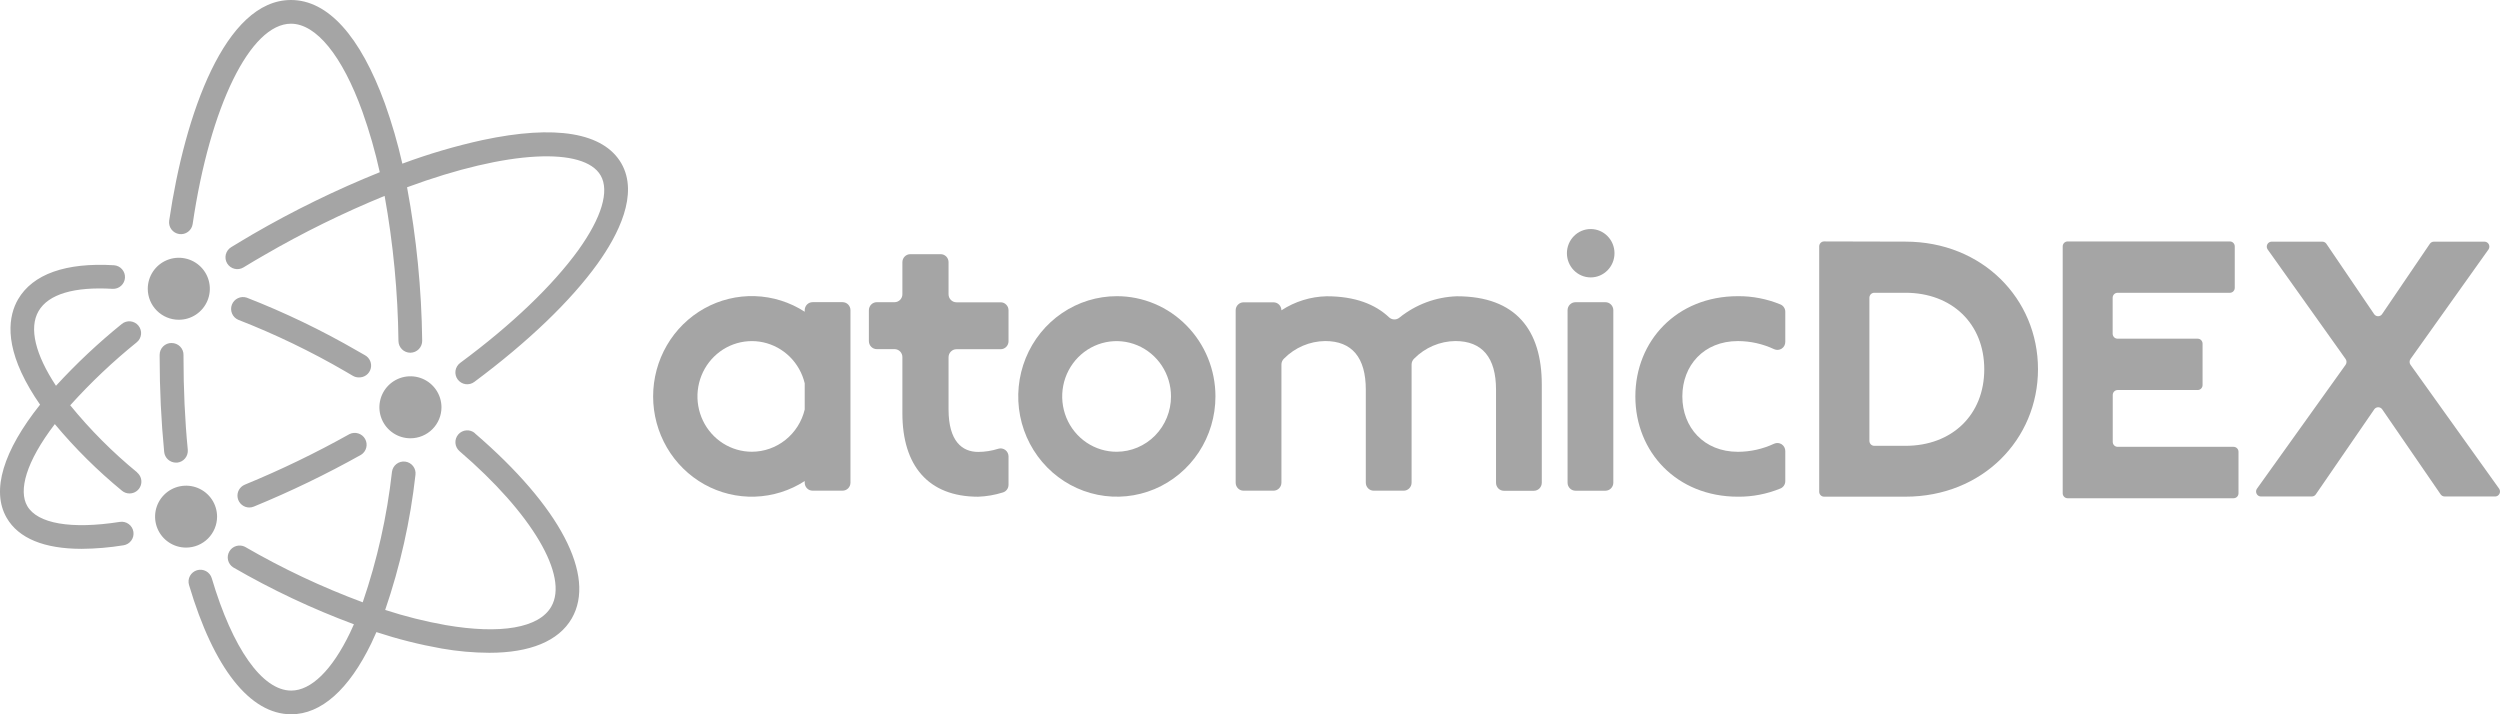 <svg width="112" height="32" viewBox="0 0 112 32" fill="none" xmlns="http://www.w3.org/2000/svg">
<g id="logo-adex">
<path id="sign" d="M6.62 12.937C6.62 12.662 6.702 12.393 6.854 12.165C7.007 11.936 7.225 11.758 7.479 11.653C7.733 11.548 8.013 11.521 8.282 11.575C8.552 11.628 8.8 11.761 8.994 11.955C9.189 12.15 9.321 12.397 9.374 12.667C9.428 12.936 9.4 13.216 9.294 13.469C9.189 13.723 9.01 13.94 8.782 14.092C8.553 14.245 8.284 14.326 8.008 14.325C7.64 14.325 7.287 14.178 7.027 13.918C6.766 13.658 6.62 13.305 6.62 12.937ZM6.143 21.162C5.046 20.263 4.042 19.256 3.146 18.157C4.063 17.139 5.061 16.194 6.128 15.333C6.182 15.289 6.226 15.235 6.259 15.173C6.292 15.112 6.312 15.045 6.319 14.975C6.326 14.906 6.319 14.836 6.298 14.77C6.278 14.703 6.245 14.641 6.2 14.587C6.156 14.534 6.102 14.489 6.04 14.456C5.979 14.424 5.911 14.403 5.842 14.396C5.773 14.39 5.703 14.397 5.636 14.417C5.569 14.437 5.507 14.47 5.454 14.515C4.405 15.364 3.42 16.289 2.508 17.283C1.592 15.894 1.284 14.702 1.728 13.937C2.173 13.172 3.333 12.839 5.042 12.94C5.182 12.948 5.319 12.899 5.423 12.806C5.527 12.713 5.591 12.582 5.599 12.443C5.607 12.303 5.56 12.166 5.467 12.061C5.375 11.956 5.245 11.892 5.105 11.883C2.944 11.754 1.466 12.28 0.807 13.413C0.397 14.124 0.154 15.396 1.338 17.415C1.474 17.648 1.627 17.887 1.795 18.128C0.15 20.194 -0.405 21.98 0.299 23.199C0.832 24.119 1.979 24.588 3.663 24.588C4.29 24.583 4.915 24.53 5.534 24.429C5.673 24.407 5.798 24.331 5.881 24.217C5.964 24.104 5.998 23.962 5.976 23.823C5.955 23.684 5.878 23.559 5.764 23.476C5.651 23.393 5.508 23.359 5.369 23.381C3.19 23.721 1.678 23.461 1.221 22.669C0.824 21.984 1.152 20.703 2.456 19C3.362 20.086 4.368 21.084 5.461 21.982C5.556 22.063 5.677 22.107 5.802 22.107C5.911 22.107 6.018 22.074 6.108 22.011C6.197 21.949 6.265 21.86 6.302 21.758C6.34 21.655 6.344 21.544 6.316 21.438C6.287 21.333 6.227 21.239 6.143 21.169V21.162ZM7.685 15.366C7.615 15.365 7.546 15.379 7.481 15.405C7.416 15.432 7.357 15.471 7.308 15.52C7.258 15.569 7.219 15.628 7.192 15.692C7.166 15.757 7.152 15.826 7.152 15.896V15.997C7.152 17.439 7.221 18.866 7.355 20.246C7.368 20.377 7.429 20.499 7.527 20.587C7.625 20.676 7.752 20.725 7.884 20.726H7.936C8.075 20.712 8.203 20.644 8.292 20.536C8.381 20.429 8.424 20.291 8.413 20.152C8.282 18.813 8.221 17.413 8.221 16.005V15.907C8.223 15.836 8.21 15.766 8.184 15.7C8.157 15.634 8.118 15.574 8.068 15.524C8.018 15.473 7.958 15.434 7.892 15.407C7.826 15.38 7.756 15.367 7.685 15.368V15.366ZM15.66 19.446C14.143 20.295 12.576 21.052 10.968 21.713C10.854 21.76 10.76 21.844 10.701 21.953C10.643 22.061 10.624 22.186 10.648 22.307C10.672 22.427 10.737 22.536 10.832 22.614C10.927 22.693 11.046 22.736 11.169 22.736C11.238 22.736 11.306 22.722 11.37 22.696C13.018 22.019 14.623 21.244 16.177 20.374C16.292 20.301 16.375 20.187 16.408 20.056C16.442 19.924 16.423 19.785 16.357 19.666C16.291 19.547 16.182 19.459 16.052 19.418C15.923 19.377 15.782 19.387 15.66 19.446ZM27.837 7.32C27.037 5.937 24.886 5.576 21.613 6.276C20.394 6.544 19.195 6.897 18.025 7.332C17.819 6.42 17.558 5.521 17.244 4.641C16.137 1.605 14.685 0 13.036 0C10.083 0 8.282 5.105 7.579 9.884C7.559 10.023 7.595 10.165 7.679 10.277C7.764 10.39 7.889 10.465 8.029 10.485C8.168 10.506 8.31 10.47 8.423 10.386C8.536 10.302 8.611 10.176 8.631 10.037C9.407 4.752 11.219 1.062 13.036 1.062C14.164 1.062 15.334 2.498 16.236 5.002C16.552 5.889 16.811 6.795 17.014 7.715C15.05 8.506 13.146 9.437 11.314 10.5C11 10.691 10.678 10.871 10.357 11.073C10.297 11.11 10.245 11.157 10.204 11.213C10.163 11.27 10.133 11.333 10.116 11.401C10.1 11.469 10.097 11.539 10.107 11.608C10.118 11.677 10.142 11.743 10.178 11.802C10.215 11.862 10.262 11.914 10.319 11.955C10.375 11.996 10.439 12.026 10.507 12.042C10.574 12.059 10.645 12.062 10.713 12.051C10.783 12.04 10.849 12.016 10.908 11.98C11.224 11.789 11.538 11.598 11.845 11.425C13.577 10.42 15.377 9.535 17.231 8.776C17.617 10.923 17.825 13.098 17.851 15.28C17.853 15.419 17.91 15.552 18.009 15.649C18.108 15.747 18.242 15.802 18.382 15.802H18.391C18.532 15.799 18.666 15.741 18.764 15.64C18.862 15.539 18.916 15.403 18.914 15.263C18.886 12.957 18.659 10.657 18.236 8.39C22.794 6.706 26.173 6.588 26.909 7.86C27.311 8.556 26.956 9.744 25.911 11.202C24.773 12.776 22.944 14.538 20.615 16.259C20.559 16.301 20.512 16.353 20.476 16.413C20.44 16.473 20.416 16.539 20.406 16.608C20.396 16.677 20.4 16.747 20.417 16.814C20.434 16.882 20.464 16.945 20.506 17.001C20.547 17.057 20.6 17.104 20.659 17.14C20.719 17.176 20.786 17.2 20.855 17.21C20.924 17.22 20.994 17.216 21.062 17.199C21.129 17.182 21.193 17.152 21.249 17.11C23.666 15.312 25.576 13.476 26.773 11.81C27.696 10.521 28.627 8.703 27.837 7.32ZM21.279 19.408C21.173 19.316 21.034 19.27 20.893 19.281C20.753 19.291 20.622 19.357 20.531 19.463C20.439 19.57 20.393 19.708 20.403 19.849C20.414 19.989 20.48 20.119 20.586 20.211C23.842 23.006 25.489 25.806 24.696 27.178C24.149 28.134 22.425 28.427 19.968 28.004C19.049 27.841 18.143 27.614 17.256 27.325C17.928 25.362 18.383 23.332 18.613 21.271C18.631 21.131 18.592 20.991 18.505 20.88C18.419 20.769 18.291 20.697 18.152 20.68C18.012 20.663 17.871 20.701 17.76 20.788C17.649 20.874 17.577 21.001 17.56 21.141C17.338 23.13 16.899 25.089 16.25 26.983C14.424 26.305 12.658 25.473 10.973 24.496C10.852 24.435 10.712 24.423 10.582 24.462C10.451 24.501 10.341 24.588 10.274 24.706C10.206 24.824 10.185 24.963 10.217 25.095C10.248 25.227 10.329 25.341 10.443 25.416C12.171 26.418 13.982 27.272 15.855 27.968C15.798 28.098 15.741 28.224 15.681 28.35C14.877 30.02 13.94 30.938 13.046 30.938C11.751 30.938 10.42 29.056 9.487 25.904C9.467 25.837 9.434 25.775 9.39 25.721C9.346 25.666 9.292 25.621 9.231 25.588C9.17 25.555 9.102 25.534 9.033 25.527C8.963 25.52 8.893 25.526 8.826 25.546C8.759 25.566 8.697 25.599 8.643 25.643C8.589 25.686 8.544 25.741 8.51 25.802C8.477 25.863 8.456 25.93 8.449 26C8.442 26.069 8.448 26.139 8.468 26.206C9.575 29.942 11.201 32 13.046 32C14.386 32 15.631 30.896 16.639 28.811C16.715 28.652 16.79 28.486 16.863 28.318C17.819 28.632 18.796 28.878 19.788 29.054C20.493 29.178 21.207 29.242 21.923 29.245C23.746 29.245 25.03 28.72 25.616 27.704C26.713 25.795 25.091 22.692 21.27 19.408H21.279ZM16.346 15.911L16.011 15.72C14.421 14.799 12.764 14.001 11.052 13.334C10.922 13.292 10.781 13.301 10.658 13.359C10.534 13.418 10.438 13.521 10.389 13.648C10.34 13.775 10.341 13.916 10.394 14.043C10.446 14.168 10.544 14.27 10.669 14.325C12.329 14.972 13.936 15.746 15.476 16.642L15.802 16.833C15.883 16.882 15.977 16.908 16.072 16.908C16.192 16.913 16.311 16.877 16.408 16.807C16.505 16.736 16.575 16.634 16.607 16.519C16.639 16.403 16.631 16.279 16.583 16.169C16.535 16.059 16.452 15.968 16.346 15.911ZM9.725 23.145C9.725 22.871 9.643 22.603 9.491 22.375C9.338 22.147 9.121 21.969 8.867 21.864C8.614 21.759 8.334 21.732 8.065 21.785C7.796 21.839 7.548 21.971 7.354 22.165C7.16 22.359 7.028 22.606 6.974 22.875C6.921 23.144 6.948 23.423 7.053 23.676C7.158 23.93 7.336 24.146 7.565 24.299C7.793 24.451 8.061 24.532 8.336 24.532C8.704 24.532 9.057 24.386 9.318 24.126C9.578 23.866 9.725 23.513 9.725 23.145ZM19.778 18.249C19.778 17.974 19.697 17.705 19.544 17.477C19.392 17.248 19.175 17.07 18.921 16.964C18.667 16.859 18.387 16.831 18.117 16.884C17.848 16.938 17.599 17.07 17.405 17.264C17.21 17.458 17.078 17.706 17.024 17.975C16.97 18.244 16.997 18.524 17.103 18.778C17.208 19.032 17.386 19.248 17.615 19.401C17.843 19.554 18.112 19.635 18.387 19.635C18.57 19.635 18.752 19.599 18.92 19.529C19.089 19.459 19.243 19.357 19.372 19.227C19.501 19.098 19.604 18.944 19.673 18.775C19.743 18.607 19.778 18.425 19.778 18.243V18.249Z" fill="#A5A5A5"/>
<g id="txt">
<path d="M85.362 10.825C88.812 10.825 91.302 13.388 91.302 16.538C91.302 19.688 88.812 22.251 85.362 22.251H81.719C81.66 22.251 81.605 22.228 81.564 22.186C81.523 22.144 81.5 22.088 81.5 22.029V11.038C81.5 10.979 81.523 10.923 81.564 10.881C81.605 10.839 81.66 10.816 81.719 10.816L85.362 10.825ZM83.749 19.75C83.749 19.809 83.772 19.866 83.813 19.908C83.854 19.95 83.91 19.973 83.968 19.973H85.364C87.451 19.973 88.895 18.585 88.895 16.545C88.895 14.505 87.451 13.116 85.364 13.116H83.968C83.91 13.116 83.854 13.14 83.813 13.181C83.772 13.223 83.749 13.28 83.749 13.339V19.75Z" fill="#A5A5A5"/>
<path d="M100.117 11.039V12.895C100.117 12.954 100.094 13.01 100.053 13.052C100.012 13.094 99.956 13.117 99.898 13.117H94.866C94.808 13.117 94.752 13.141 94.711 13.182C94.67 13.224 94.647 13.281 94.647 13.34V14.95C94.647 15.009 94.67 15.066 94.711 15.108C94.752 15.149 94.808 15.173 94.866 15.173H98.456C98.514 15.173 98.57 15.196 98.611 15.238C98.652 15.28 98.675 15.336 98.675 15.395V17.251C98.675 17.31 98.652 17.366 98.611 17.408C98.57 17.45 98.514 17.473 98.456 17.473H94.87C94.812 17.473 94.756 17.497 94.715 17.538C94.674 17.58 94.651 17.637 94.651 17.696V19.796C94.651 19.855 94.674 19.912 94.715 19.953C94.756 19.995 94.812 20.018 94.87 20.018H100.066C100.124 20.018 100.18 20.042 100.221 20.084C100.262 20.125 100.285 20.182 100.285 20.241V22.099C100.285 22.157 100.262 22.214 100.221 22.256C100.18 22.297 100.124 22.321 100.066 22.321H92.627C92.569 22.321 92.514 22.297 92.473 22.256C92.431 22.214 92.409 22.157 92.409 22.099V11.039C92.409 10.98 92.431 10.924 92.473 10.882C92.514 10.84 92.569 10.817 92.627 10.817H99.911C99.967 10.82 100.019 10.845 100.057 10.886C100.096 10.928 100.117 10.982 100.117 11.039Z" fill="#A5A5A5"/>
<path d="M104.219 10.918L106.365 14.079C106.386 14.107 106.412 14.129 106.442 14.144C106.472 14.159 106.506 14.167 106.539 14.167C106.573 14.167 106.606 14.159 106.636 14.144C106.667 14.129 106.693 14.107 106.713 14.079L108.86 10.918C108.88 10.89 108.906 10.867 108.937 10.851C108.967 10.835 109.001 10.827 109.035 10.827H111.317C111.355 10.829 111.391 10.841 111.423 10.862C111.455 10.883 111.481 10.912 111.499 10.947C111.516 10.981 111.524 11.02 111.523 11.058C111.521 11.097 111.51 11.134 111.49 11.167L107.989 16.086C107.963 16.123 107.95 16.168 107.95 16.213C107.95 16.258 107.963 16.302 107.989 16.34L111.967 21.901C111.987 21.934 111.998 21.971 112 22.01C112.002 22.048 111.993 22.087 111.976 22.121C111.959 22.155 111.933 22.184 111.902 22.206C111.87 22.227 111.834 22.239 111.796 22.242H109.516C109.482 22.241 109.449 22.233 109.419 22.217C109.389 22.201 109.363 22.178 109.343 22.151L106.718 18.331C106.697 18.304 106.671 18.282 106.641 18.267C106.611 18.253 106.578 18.245 106.545 18.245C106.511 18.245 106.479 18.253 106.449 18.267C106.419 18.282 106.392 18.304 106.372 18.331L103.746 22.151C103.727 22.178 103.701 22.201 103.671 22.217C103.641 22.233 103.607 22.241 103.574 22.242H101.276C101.238 22.239 101.202 22.227 101.17 22.206C101.139 22.184 101.113 22.155 101.096 22.121C101.079 22.087 101.071 22.048 101.072 22.01C101.074 21.971 101.085 21.934 101.106 21.901L105.085 16.34C105.111 16.302 105.124 16.258 105.124 16.213C105.124 16.168 105.111 16.123 105.085 16.086L101.585 11.167C101.565 11.134 101.553 11.097 101.551 11.059C101.55 11.02 101.558 10.982 101.575 10.948C101.592 10.913 101.618 10.884 101.65 10.863C101.681 10.842 101.718 10.829 101.755 10.827H104.044C104.078 10.827 104.112 10.835 104.142 10.851C104.173 10.867 104.199 10.89 104.219 10.918Z" fill="#A5A5A5"/>
<path d="M57.408 13.902C58.014 13.506 58.717 13.288 59.438 13.273C60.703 13.273 61.613 13.631 62.232 14.218C62.294 14.275 62.374 14.308 62.458 14.311C62.542 14.314 62.624 14.286 62.689 14.234C63.426 13.64 64.331 13.303 65.271 13.273C67.923 13.273 69.072 14.799 69.072 17.226V21.629C69.071 21.724 69.033 21.815 68.967 21.882C68.901 21.949 68.811 21.987 68.717 21.987H67.374C67.28 21.987 67.191 21.949 67.125 21.882C67.059 21.815 67.022 21.724 67.022 21.629V17.455C67.022 16.018 66.402 15.279 65.201 15.279C64.509 15.287 63.846 15.569 63.355 16.065C63.318 16.099 63.289 16.14 63.269 16.186C63.249 16.232 63.239 16.281 63.239 16.332V21.624C63.239 21.719 63.201 21.81 63.135 21.878C63.069 21.945 62.98 21.983 62.886 21.983H61.543C61.496 21.983 61.45 21.974 61.407 21.956C61.364 21.938 61.325 21.912 61.292 21.878C61.259 21.845 61.233 21.805 61.215 21.762C61.198 21.718 61.188 21.672 61.188 21.624V17.455C61.188 16.018 60.569 15.279 59.368 15.279C58.676 15.287 58.015 15.569 57.524 16.065C57.487 16.098 57.458 16.14 57.438 16.186C57.418 16.232 57.407 16.281 57.408 16.332V21.624C57.407 21.72 57.369 21.811 57.303 21.878C57.237 21.945 57.147 21.983 57.053 21.983H55.71C55.616 21.983 55.527 21.945 55.461 21.878C55.395 21.81 55.358 21.719 55.358 21.624V13.902C55.358 13.855 55.367 13.809 55.384 13.765C55.402 13.722 55.428 13.682 55.461 13.649C55.493 13.616 55.532 13.589 55.575 13.571C55.618 13.553 55.663 13.544 55.71 13.544H57.055C57.149 13.545 57.238 13.582 57.304 13.649C57.37 13.717 57.407 13.807 57.408 13.902Z" fill="#A5A5A5"/>
<path d="M45.182 20.444C45.181 20.388 45.168 20.333 45.142 20.283C45.117 20.234 45.081 20.191 45.037 20.158C44.992 20.125 44.941 20.103 44.887 20.093C44.833 20.084 44.777 20.087 44.724 20.104C44.432 20.197 44.127 20.245 43.821 20.246C43.114 20.246 42.495 19.779 42.495 18.342V16.006C42.495 15.91 42.532 15.818 42.599 15.751C42.665 15.683 42.755 15.645 42.849 15.645H44.83C44.923 15.645 45.013 15.607 45.079 15.54C45.145 15.473 45.182 15.382 45.182 15.287V13.903C45.182 13.856 45.173 13.809 45.156 13.765C45.138 13.722 45.112 13.682 45.079 13.649C45.047 13.615 45.008 13.588 44.965 13.57C44.922 13.552 44.876 13.543 44.83 13.543H42.849C42.755 13.543 42.665 13.505 42.599 13.437C42.532 13.37 42.495 13.278 42.495 13.182V11.745C42.495 11.65 42.458 11.559 42.392 11.492C42.326 11.425 42.236 11.387 42.143 11.387H40.782C40.689 11.387 40.6 11.424 40.533 11.49C40.467 11.556 40.429 11.646 40.427 11.741V13.178C40.428 13.225 40.419 13.272 40.401 13.316C40.384 13.359 40.358 13.399 40.325 13.433C40.292 13.466 40.253 13.493 40.21 13.511C40.168 13.529 40.122 13.538 40.075 13.538H39.279C39.232 13.538 39.186 13.548 39.143 13.566C39.1 13.584 39.062 13.611 39.029 13.644C38.996 13.678 38.97 13.717 38.953 13.761C38.935 13.805 38.926 13.851 38.926 13.899V15.283C38.926 15.377 38.964 15.469 39.03 15.536C39.096 15.603 39.185 15.641 39.279 15.641H40.075C40.122 15.641 40.168 15.65 40.21 15.668C40.253 15.686 40.292 15.713 40.325 15.746C40.358 15.78 40.384 15.82 40.401 15.863C40.419 15.907 40.428 15.954 40.427 16.001V18.515C40.427 20.851 41.576 22.253 43.821 22.253C44.198 22.239 44.572 22.175 44.932 22.061C45.005 22.039 45.068 21.993 45.113 21.931C45.158 21.869 45.182 21.794 45.182 21.716V20.444Z" fill="#A5A5A5"/>
<path d="M50.032 13.269C49.159 13.269 48.305 13.533 47.579 14.027C46.853 14.521 46.287 15.222 45.953 16.043C45.619 16.864 45.532 17.767 45.702 18.638C45.873 19.509 46.294 20.309 46.912 20.937C47.53 21.565 48.317 21.993 49.174 22.166C50.031 22.339 50.919 22.25 51.726 21.91C52.533 21.57 53.222 20.994 53.708 20.256C54.193 19.517 54.452 18.649 54.452 17.76C54.452 17.17 54.338 16.586 54.116 16.041C53.894 15.496 53.568 15.001 53.157 14.584C52.747 14.166 52.26 13.835 51.724 13.61C51.187 13.384 50.613 13.268 50.032 13.269ZM50.032 20.239C49.55 20.241 49.078 20.097 48.676 19.826C48.274 19.554 47.96 19.168 47.774 18.715C47.589 18.262 47.539 17.764 47.632 17.282C47.725 16.801 47.957 16.359 48.297 16.011C48.638 15.664 49.072 15.427 49.545 15.33C50.018 15.234 50.509 15.283 50.954 15.47C51.4 15.657 51.782 15.975 52.05 16.383C52.318 16.79 52.461 17.27 52.461 17.76C52.461 18.416 52.206 19.045 51.75 19.51C51.295 19.974 50.677 20.236 50.032 20.239Z" fill="#A5A5A5"/>
<path d="M72.329 11.344C72.329 10.746 71.852 10.261 71.264 10.261C70.675 10.261 70.198 10.746 70.198 11.344C70.198 11.943 70.675 12.428 71.264 12.428C71.852 12.428 72.329 11.943 72.329 11.344Z" fill="#A5A5A5"/>
<path d="M71.923 13.539H70.582C70.386 13.539 70.227 13.7 70.227 13.899V21.624C70.227 21.823 70.386 21.984 70.582 21.984H71.923C72.118 21.984 72.277 21.823 72.277 21.624V13.899C72.277 13.7 72.118 13.539 71.923 13.539Z" fill="#A5A5A5"/>
<path d="M37.751 13.537H36.408C36.361 13.537 36.315 13.546 36.271 13.563C36.228 13.581 36.188 13.608 36.155 13.641C36.122 13.675 36.096 13.715 36.078 13.759C36.06 13.803 36.051 13.85 36.051 13.898V13.966C35.383 13.534 34.613 13.293 33.821 13.267C33.03 13.241 32.246 13.432 31.552 13.819C30.858 14.207 30.279 14.777 29.876 15.47C29.473 16.163 29.26 16.953 29.26 17.759C29.26 18.564 29.473 19.354 29.876 20.047C30.279 20.74 30.858 21.31 31.552 21.698C32.246 22.085 33.03 22.276 33.821 22.25C34.613 22.224 35.383 21.983 36.051 21.551V21.624C36.051 21.719 36.088 21.81 36.154 21.877C36.22 21.945 36.31 21.982 36.403 21.982H37.747C37.84 21.982 37.93 21.945 37.997 21.878C38.063 21.81 38.101 21.719 38.101 21.624V13.898C38.101 13.803 38.065 13.712 37.999 13.644C37.934 13.577 37.844 13.538 37.751 13.537ZM33.686 20.238C33.229 20.239 32.78 20.108 32.392 19.862C32.004 19.616 31.692 19.263 31.492 18.845C31.292 18.427 31.211 17.96 31.259 17.498C31.308 17.035 31.483 16.596 31.765 16.23C32.048 15.864 32.426 15.586 32.856 15.428C33.286 15.271 33.751 15.239 34.198 15.337C34.645 15.436 35.056 15.66 35.384 15.984C35.712 16.309 35.943 16.721 36.051 17.172V18.347C35.922 18.886 35.618 19.365 35.189 19.707C34.761 20.05 34.231 20.237 33.686 20.238Z" fill="#A5A5A5"/>
<path d="M79.981 20.206C79.981 20.145 79.966 20.086 79.937 20.033C79.909 19.981 79.868 19.936 79.818 19.903C79.768 19.871 79.711 19.852 79.652 19.847C79.593 19.843 79.534 19.854 79.48 19.878C78.972 20.116 78.42 20.239 77.861 20.241C76.329 20.241 75.369 19.144 75.369 17.761C75.369 16.377 76.325 15.28 77.861 15.28C78.42 15.282 78.972 15.405 79.48 15.643C79.534 15.668 79.593 15.679 79.652 15.675C79.711 15.671 79.768 15.652 79.818 15.62C79.868 15.588 79.909 15.543 79.938 15.49C79.966 15.437 79.981 15.378 79.981 15.318V13.97C79.982 13.898 79.961 13.829 79.922 13.77C79.883 13.71 79.827 13.665 79.762 13.638C79.158 13.39 78.511 13.264 77.859 13.269C75.119 13.269 73.264 15.271 73.264 17.761C73.264 20.25 75.119 22.252 77.859 22.252C78.511 22.258 79.157 22.133 79.762 21.885C79.828 21.858 79.883 21.812 79.922 21.753C79.961 21.693 79.982 21.623 79.981 21.552V20.206Z" fill="#A5A5A5"/>
</g>
</g>
</svg>
